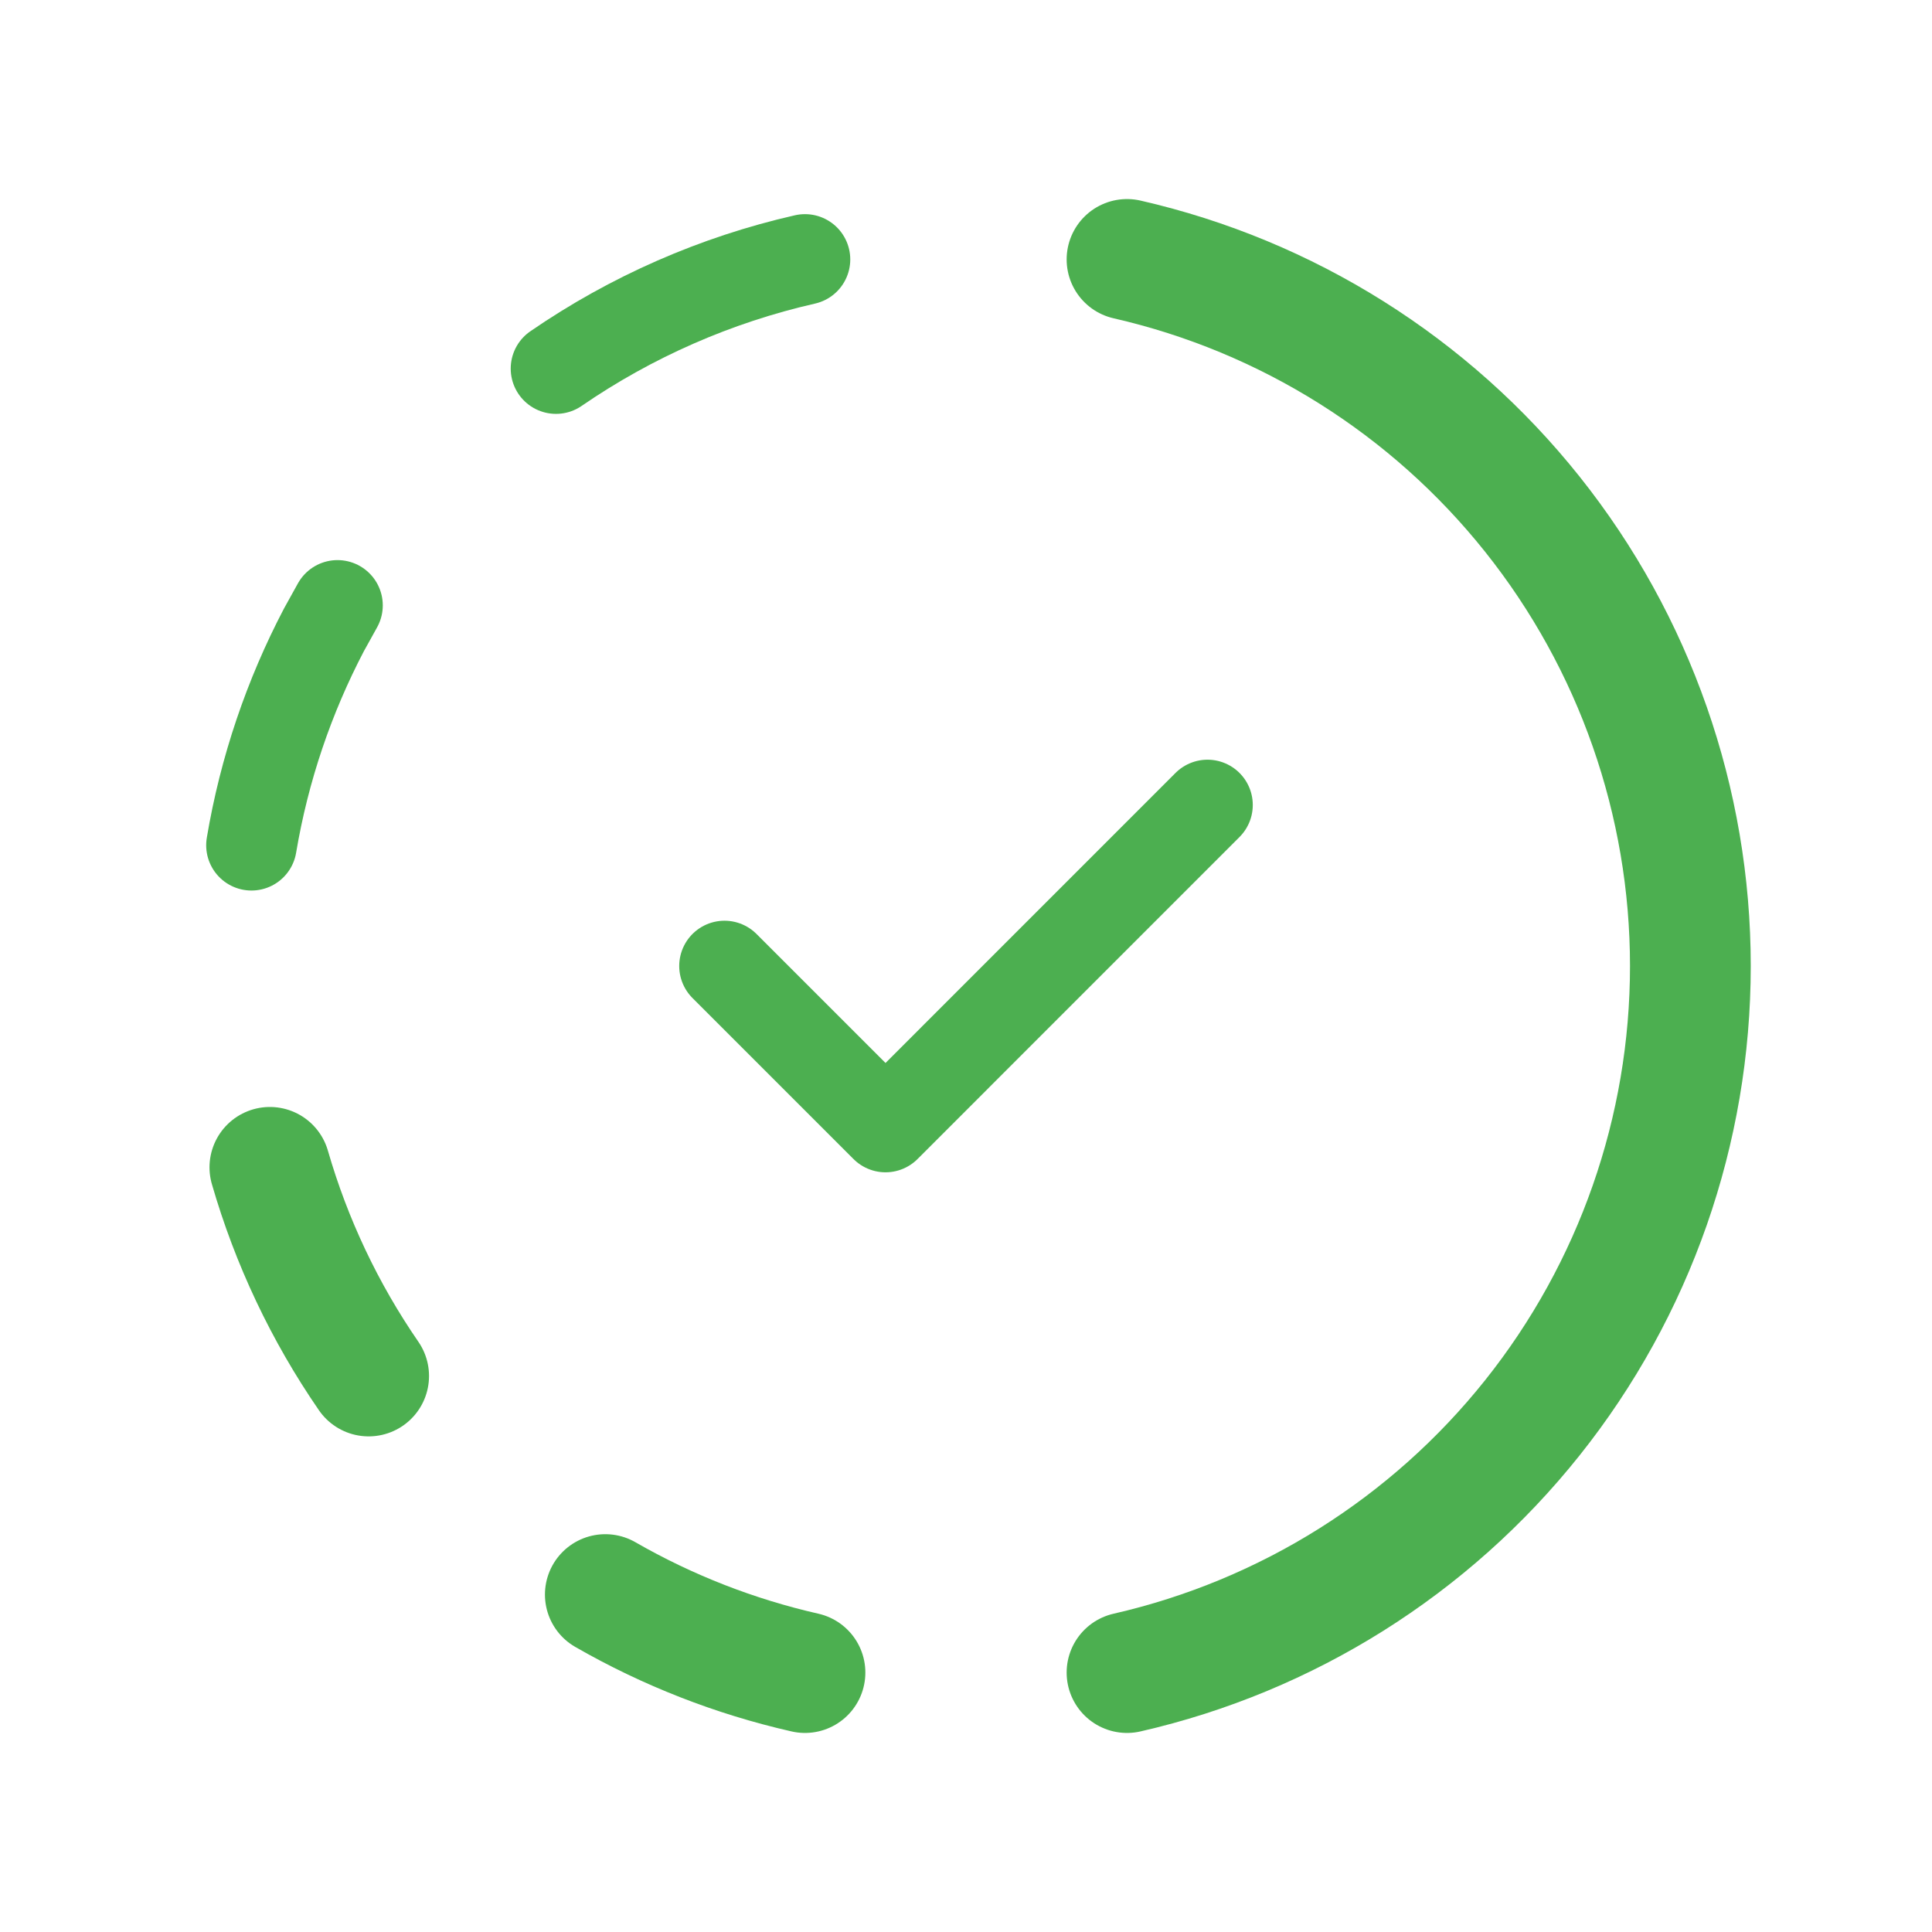 <svg xmlns="http://www.w3.org/2000/svg" width="32" height="32" viewBox="0 0 32 32" fill="none">
<g clip-path="url(#clip0_878_3191)">
<path d="M13.333 27.703C12.172 27.439 11.058 27.004 10.026 26.411" stroke="#4CAF50" stroke-width="2" stroke-linecap="round" stroke-linejoin="round"/>
<path d="M18.667 4.297C21.318 4.903 23.685 6.39 25.38 8.516C27.075 10.642 27.998 13.281 27.998 16C27.998 18.719 27.075 21.358 25.38 23.484C23.685 25.61 21.318 27.097 18.667 27.703" stroke="#4CAF50" stroke-width="2" stroke-linecap="round" stroke-linejoin="round"/>
<path d="M6.106 22.791C5.378 21.734 4.826 20.567 4.47 19.335" stroke="#4CAF50" stroke-width="2" stroke-linecap="round" stroke-linejoin="round"/>
<path d="M4.165 14C4.378 12.733 4.789 11.533 5.365 10.433L5.59 10.027" stroke="#4CAF50" stroke-width="1.5" stroke-linecap="round" stroke-linejoin="round"/>
<path d="M9.209 6.105C10.457 5.247 11.856 4.633 13.333 4.297" stroke="#4CAF50" stroke-width="1.5" stroke-linecap="round" stroke-linejoin="round"/>
<path d="M12 16L14.667 18.667L20 13.333" stroke="#4CAF50" stroke-width="1.5" stroke-linecap="round" stroke-linejoin="round"/>
</g>
<defs>
<clipPath id="clip0_878_3191">
<rect width="32" height="32" fill="white"/>
</clipPath>
</defs>
</svg>